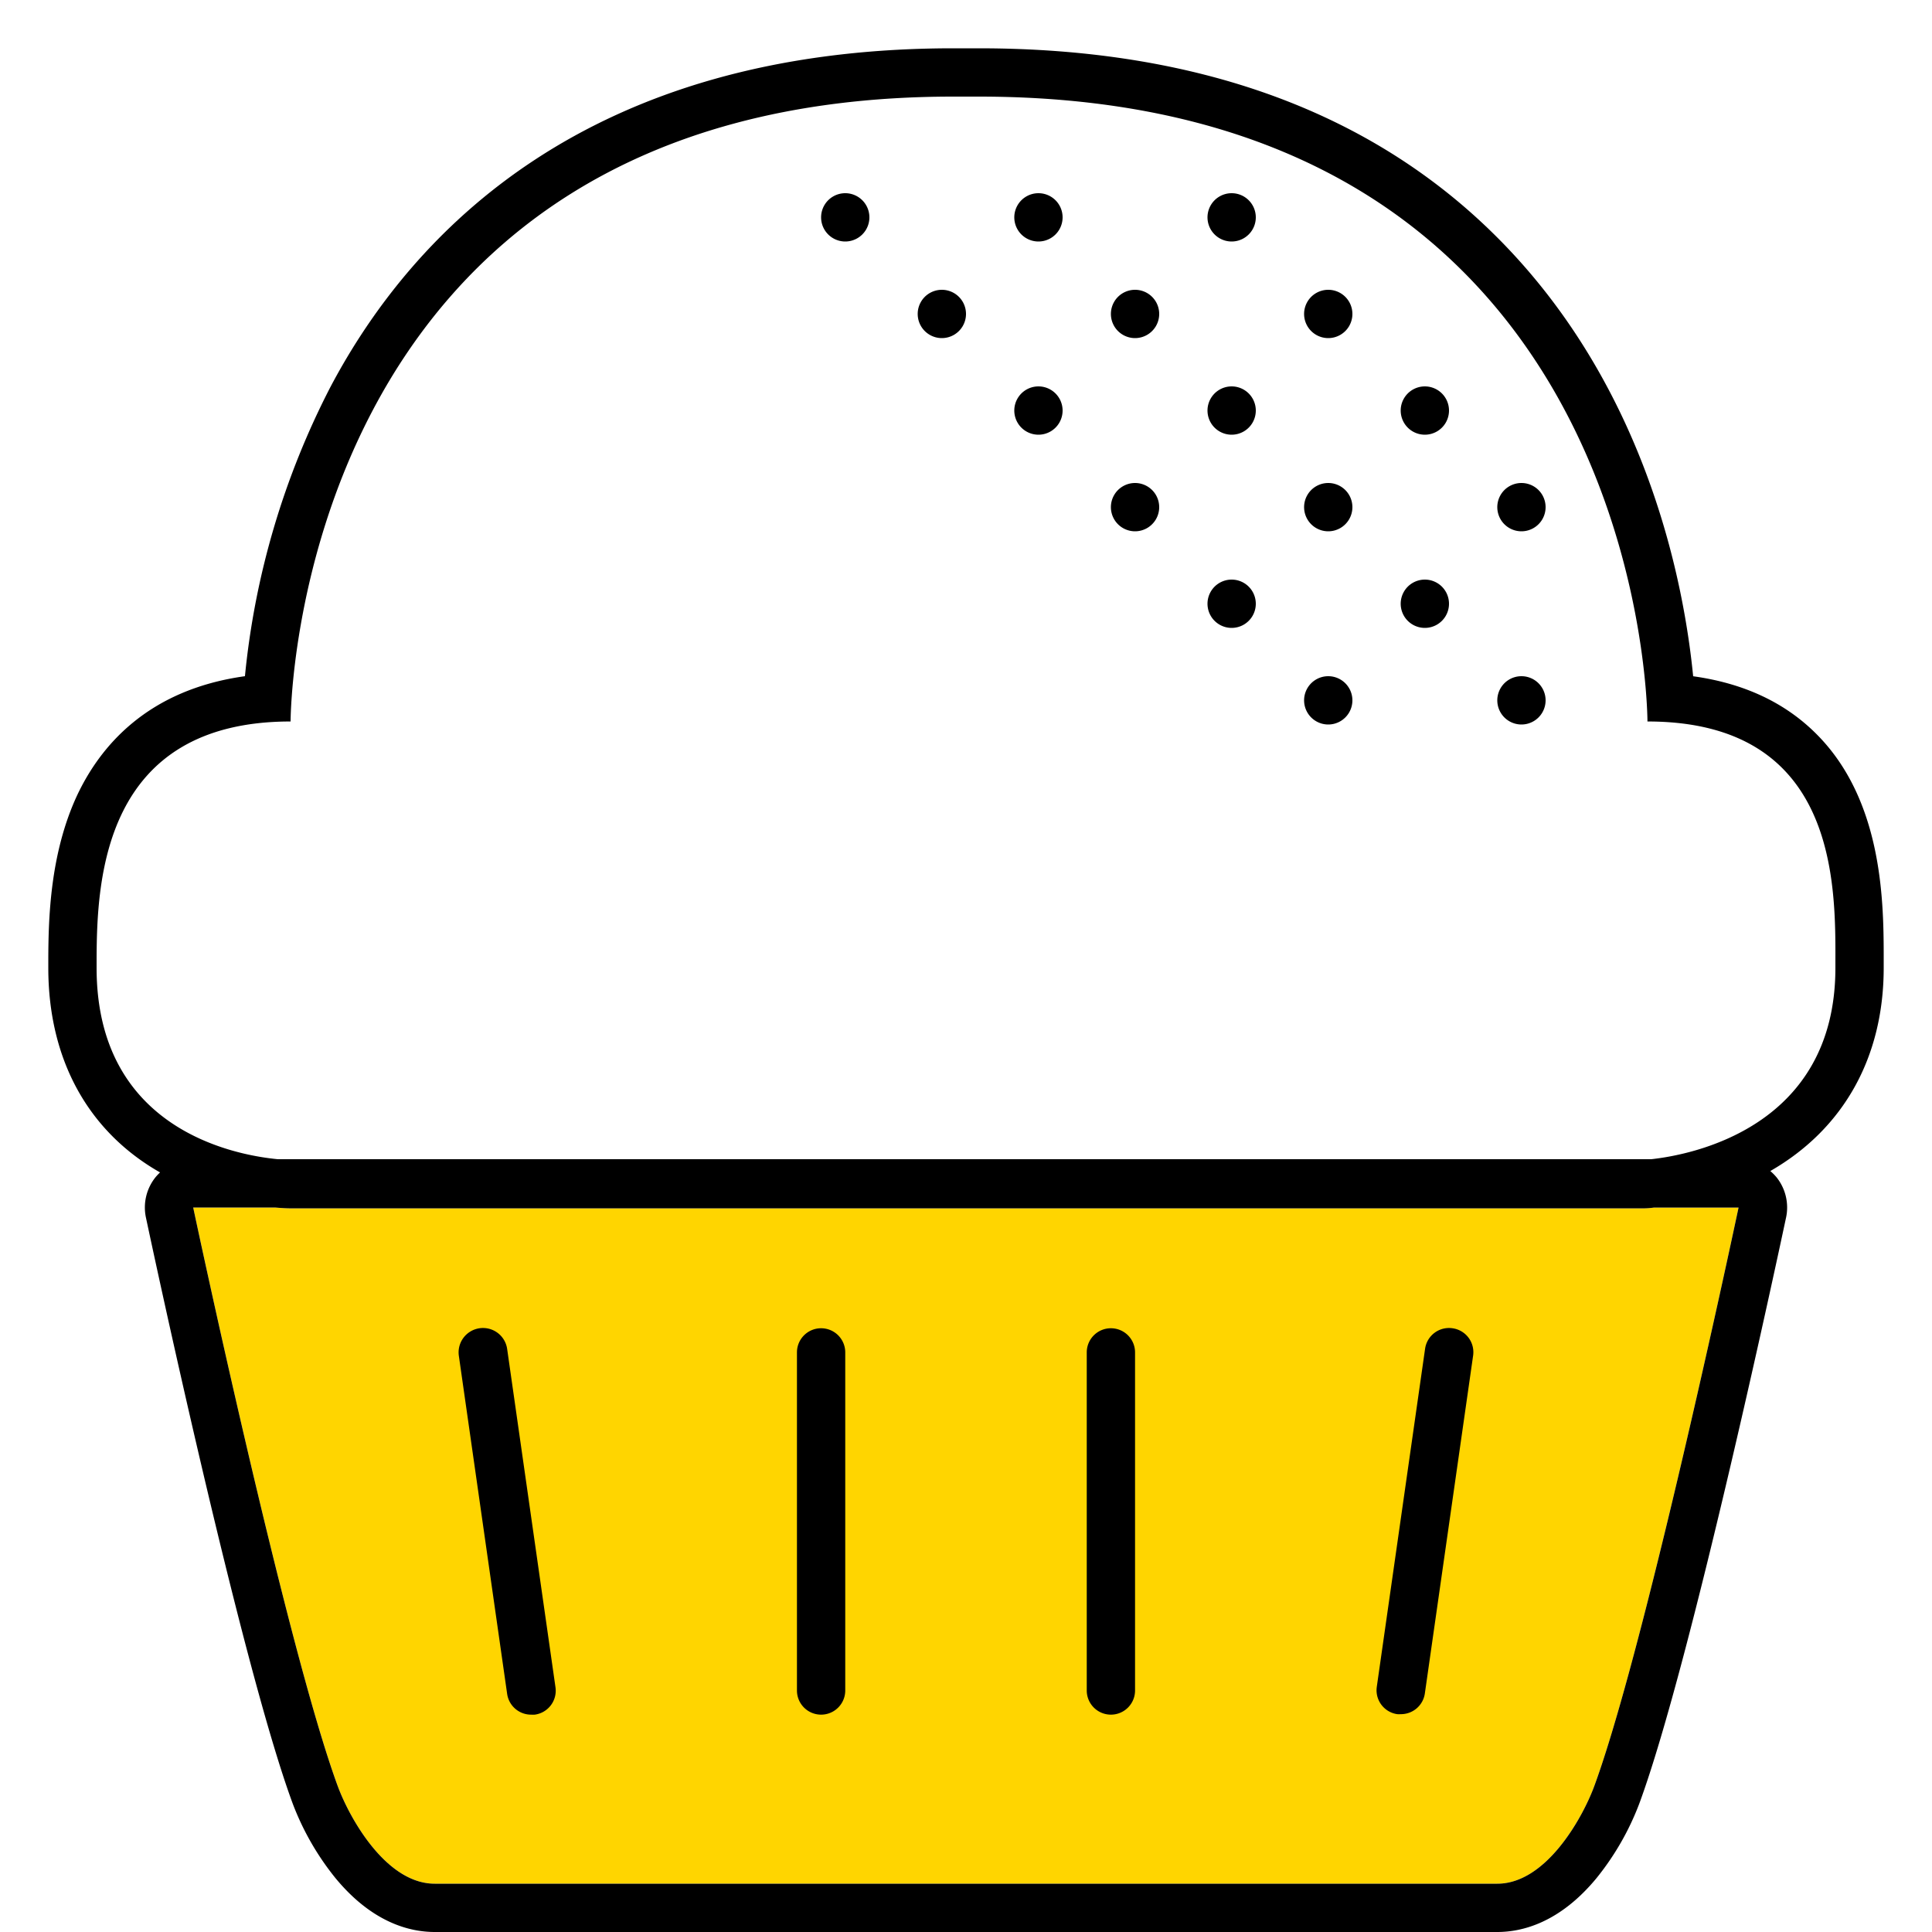 <svg xmlns="http://www.w3.org/2000/svg" width="320" height="320" viewBox="0 0 320 320"><g id="Foundations/Icons/Brand-Icons/Food-and-Drink/07-muffin" fill="none" fill-rule="evenodd" stroke="none" stroke-width="1"><path id="lg-icon-fill-primary" fill="#FFD500" d="M264 296c-2 5.31-8 16-16 16H72c-8 0-14-10.69-16-16-8.58-23.2-24-96-24-96h13.55c1.35.12 2.27.14 2.55.14h224.05c.22 0 .87 0 1.81-.13h14S272.58 272.8 264 296"/><path id="Half-tone" fill="#000" d="m220 112 .2.005a4 4 0 1 1-.4 0zm32 0 .2.005a4 4 0 1 1-.4 0zm-16-16 .2.005a4 4 0 1 1-.4 0zm-32 0 .2.005a4 4 0 1 1-.4 0zm16-16 .2.005a4 4 0 1 1-.4 0zm-32 0a4 4 0 1 1 0 8 4 4 0 0 1 0-8m64 0 .2.005a4 4 0 1 1-.4 0zm-16-16 .2.005a4 4 0 1 1-.4 0zm-32 0 .2.005a4 4 0 1 1-.4 0zm-32 0 .2.005a4 4 0 1 1-.4 0zm48-16 .2.005a4 4 0 1 1-.4 0zm-32 0a4 4 0 1 1 0 8 4 4 0 0 1 0-8m-32 0 .2.005a4 4 0 1 1-.4 0zm48-16 .2.005a4 4 0 1 1-.4 0zm-32 0 .2.005a4 4 0 1 1-.4 0zm-32 0a4 4 0 1 1 0 8 4 4 0 0 1 0-8"/><path id="Outlines" fill="#000" d="M162.13 8c36.22 0 65.12 10.55 85.87 31.34 25.12 25.14 31 58.04 32.44 72.67 8.43 1.17 15.24 4.37 20.43 9.58 10.681 10.69 11.112 26.858 11.13 36.298v2.412c0 14.86-6.67 26.7-18.78 33.66q.54.46 1 1a8 8 0 0 1 1.61 6.7c-.64 2.99-15.64 73.64-24.33 97.12a44.9 44.9 0 0 1-7.07 12.3c-6.08 7.37-12.29 8.92-16.43 8.92H72c-4.14 0-10.35-1.55-16.43-8.92a44.9 44.9 0 0 1-7.07-12.3c-8.69-23.48-23.69-94.12-24.33-97.12a8 8 0 0 1 1.61-6.7 9 9 0 0 1 .73-.77C14.56 187.39 8 175.44 8 160.3v-1.141c.014-6.941.256-17.709 4.77-27.419 3.8-8.07 11.59-17.49 27.8-19.74a132.3 132.3 0 0 1 14.21-48C68.32 38.45 97.21 8 157.89 8ZM45.55 200H32s15.42 72.8 24 96c2 5.31 8 16 16 16h176c8 0 14-10.69 16-16 3.432-9.28 7.952-26.494 12.14-43.81l.626-2.598c6.02-25.095 11.194-49.582 11.194-49.582h-14c-.94.13-1.59.13-1.81.13H48.1c-.28 0-1.2-.02-2.55-.14m35.956 20.25a4.04 4.04 0 0 1 2.456 2.956l.038.224 8 56a4 4 0 0 1-3.43 4.57 4 4 0 0 1-.57 0 4 4 0 0 1-3.965-3.227L84 280.57l-8-56a4.04 4.04 0 0 1 5.506-4.32M184 220a4 4 0 0 1 3.995 3.8l.005.2v56a4 4 0 0 1-7.995.2L180 280v-56a4 4 0 0 1 4-4m-48 0a4 4 0 0 1 3.995 3.8l.005.2v56a4 4 0 0 1-7.995.2L132 280v-56a4 4 0 0 1 4-4m104.57 0a4 4 0 0 1 3.451 4.292l-.021.198-8 56a4 4 0 0 1-4 3.43 4 4 0 0 1-.57 0 4 4 0 0 1-3.416-4.305l.026-.225 8-56a4 4 0 0 1 4.53-3.39M162.13 16h-4.25C48.13 15.99 48.13 119.5 48.13 119.5c-31.166 0-32.101 26.392-32.13 39.612v1.188c0 26.7 22.73 31 30 31.7h227.5c6.5-.7 30.5-5.17 30.5-31.7v-.783c.027-13.078.357-40.017-31.13-40.017v-.123C272.83 115.401 270.782 16 162.13 16"/></g></svg>